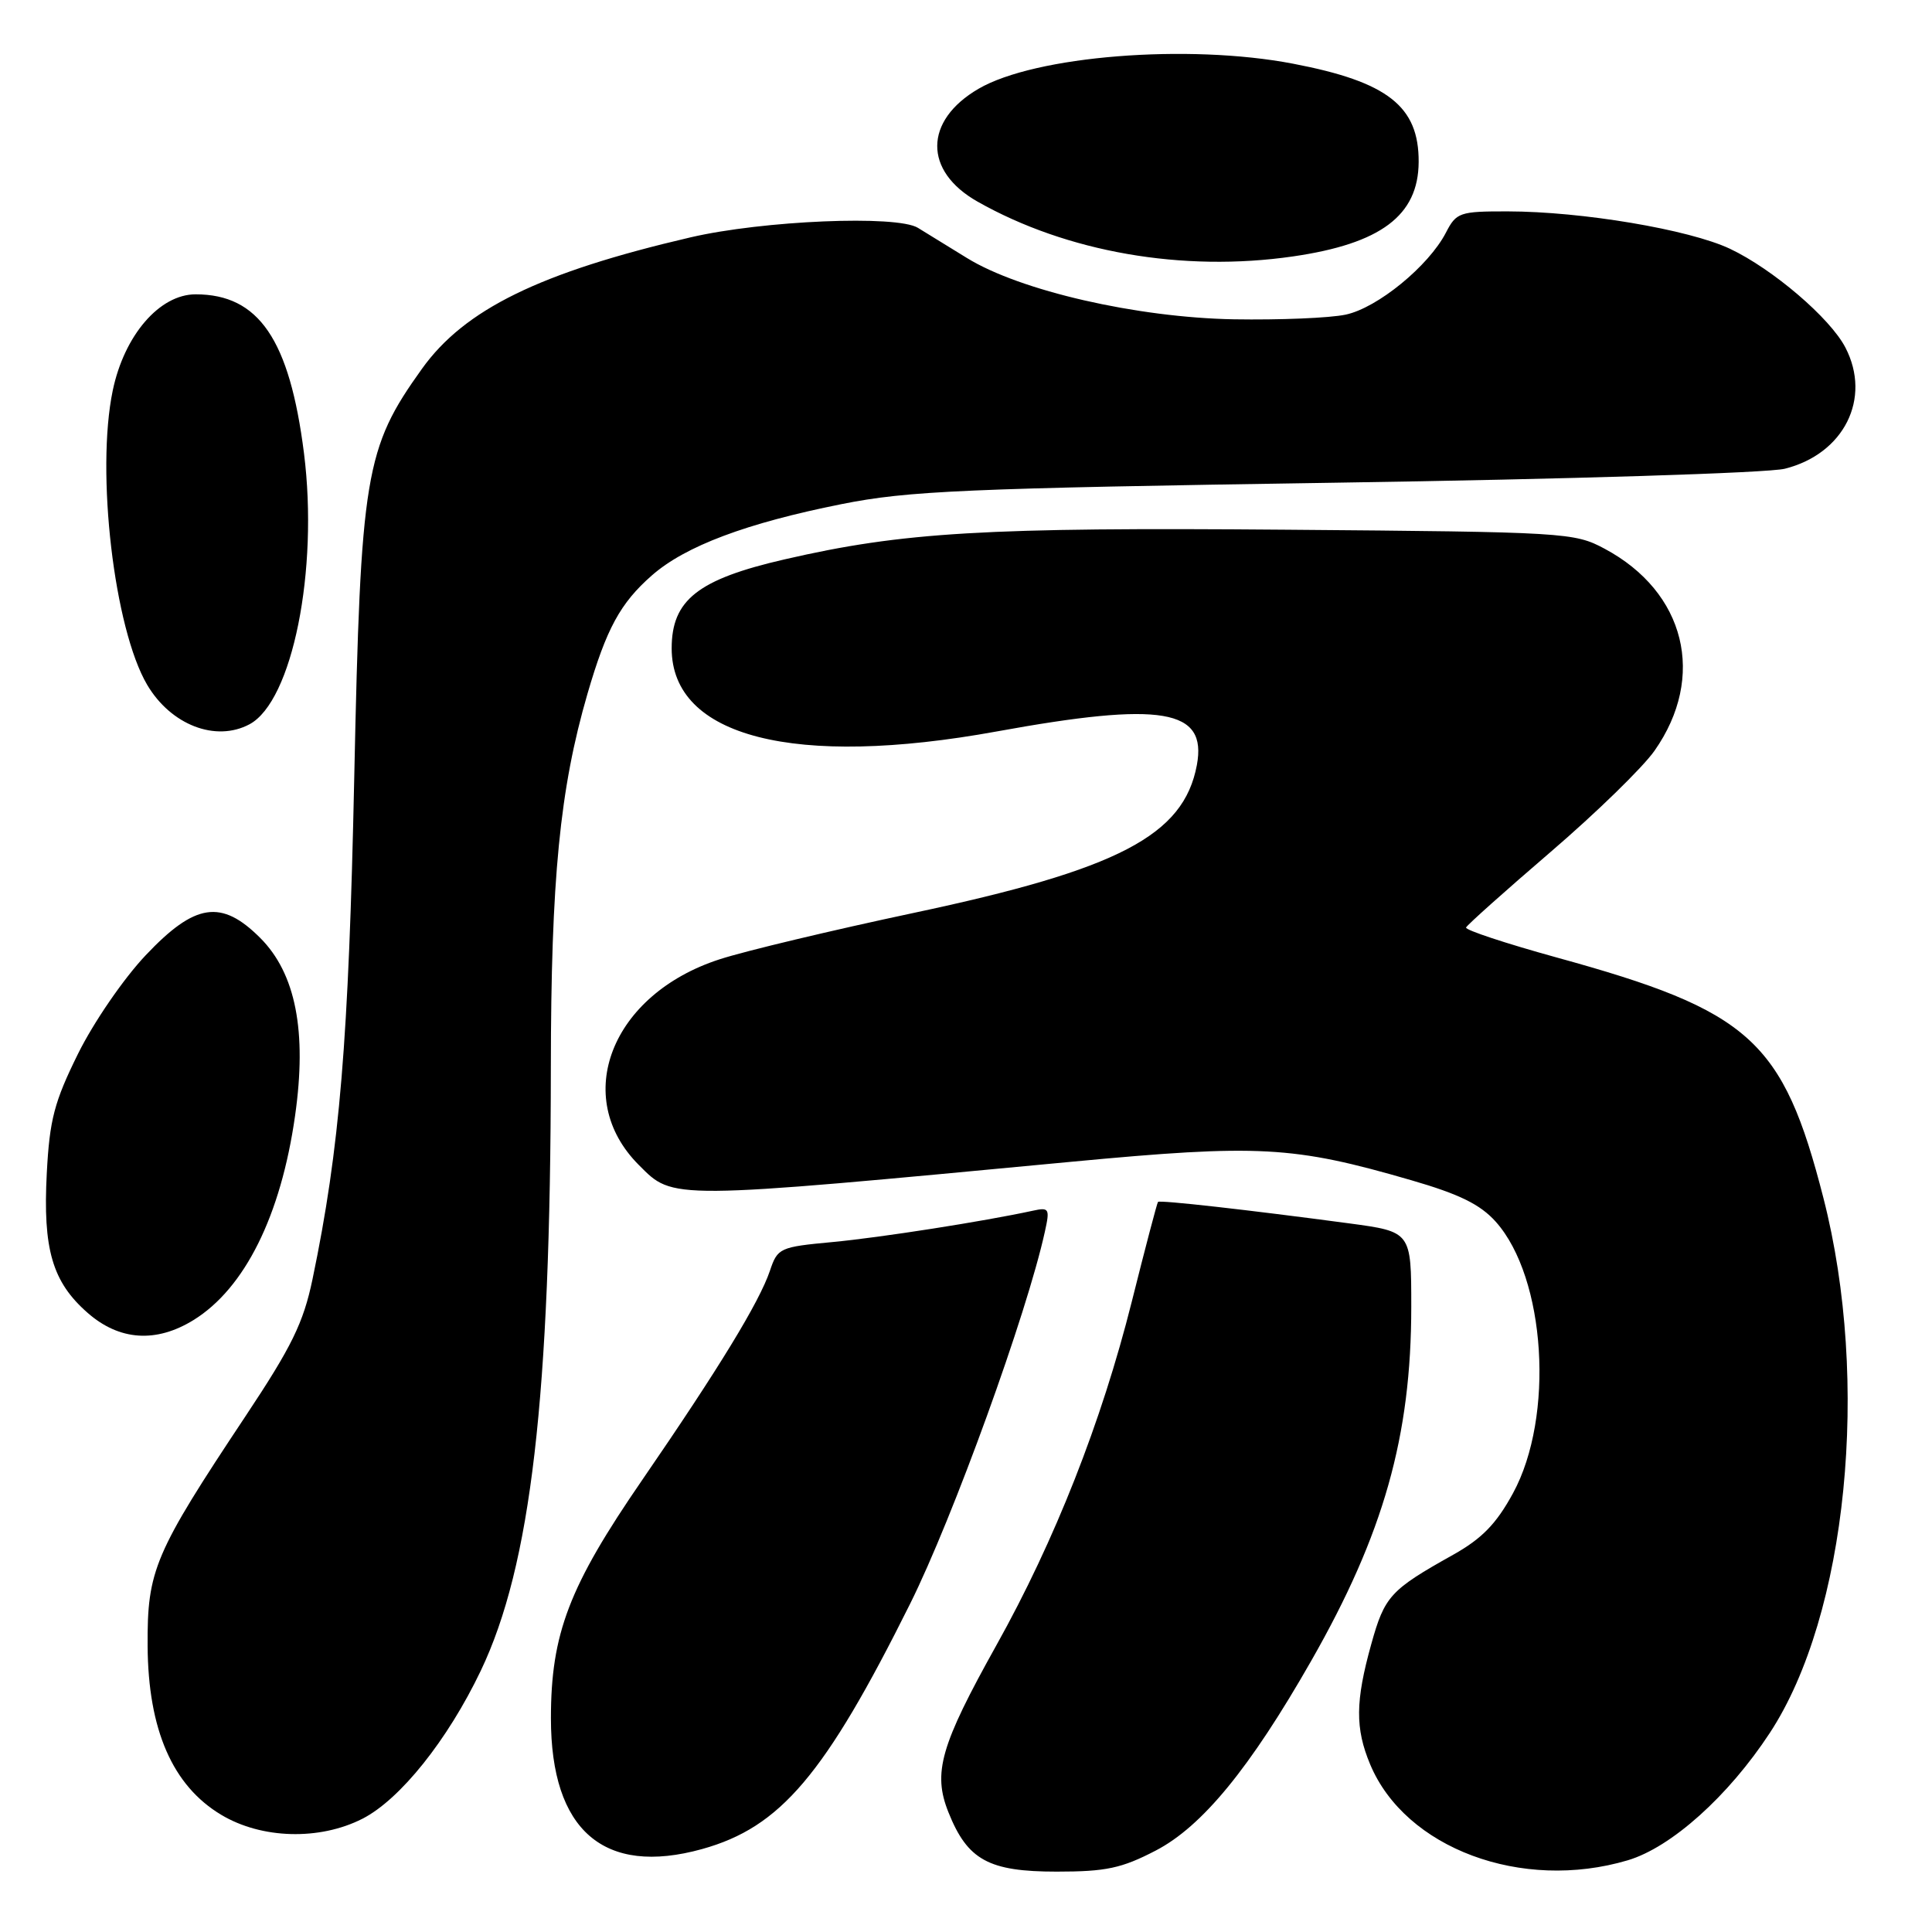 <?xml version="1.0" encoding="UTF-8" standalone="no"?>
<!DOCTYPE svg PUBLIC "-//W3C//DTD SVG 1.1//EN" "http://www.w3.org/Graphics/SVG/1.1/DTD/svg11.dtd" >
<svg xmlns="http://www.w3.org/2000/svg" xmlns:xlink="http://www.w3.org/1999/xlink" version="1.1" viewBox="0 0 256 256">
 <g >
 <path fill="currentColor"
d=" M 153.14 245.21 C 159.30 242.01 165.62 234.30 173.72 220.11 C 183.34 203.27 187.00 190.31 187.00 173.15 C 187.00 163.21 187.00 163.21 178.75 162.10 C 165.43 160.32 153.67 158.99 153.44 159.26 C 153.32 159.39 151.75 165.35 149.96 172.50 C 145.96 188.43 139.78 204.12 132.03 218.00 C 124.61 231.30 123.58 234.90 125.67 240.13 C 128.20 246.47 131.00 248.00 140.02 248.00 C 146.55 248.00 148.62 247.56 153.14 245.21 Z  M 215.68 246.50 C 221.44 244.79 229.01 238.01 234.51 229.62 C 244.76 214.01 247.85 183.07 241.61 158.73 C 236.25 137.82 231.93 133.93 206.26 126.87 C 199.53 125.01 194.13 123.23 194.26 122.90 C 194.39 122.57 199.43 118.07 205.45 112.90 C 211.48 107.73 217.68 101.69 219.23 99.48 C 226.11 89.68 223.34 78.44 212.62 72.71 C 208.61 70.56 207.47 70.49 170.50 70.19 C 130.50 69.86 119.66 70.50 103.96 74.12 C 92.48 76.76 89.00 79.50 89.00 85.91 C 89.00 97.65 105.26 101.80 132.08 96.92 C 153.99 92.93 159.98 93.94 158.59 101.38 C 156.84 110.71 148.21 115.21 121.00 120.98 C 110.28 123.26 98.74 126.01 95.36 127.11 C 81.00 131.75 75.65 145.38 84.66 154.38 C 89.27 159.00 88.39 159.00 141.97 153.94 C 166.83 151.60 171.34 151.84 186.98 156.38 C 193.37 158.23 196.14 159.59 198.20 161.89 C 204.83 169.32 206.00 187.72 200.48 197.86 C 198.27 201.92 196.36 203.88 192.54 206.02 C 184.21 210.68 183.47 211.49 181.69 217.89 C 179.59 225.43 179.56 229.02 181.55 233.78 C 186.20 244.92 201.63 250.67 215.68 246.50 Z  M 93.03 245.01 C 103.42 242.12 109.28 235.22 120.60 212.50 C 126.28 201.09 136.07 174.07 138.45 163.21 C 139.13 160.14 139.02 159.95 136.84 160.43 C 130.34 161.84 116.69 163.98 110.29 164.58 C 103.33 165.23 103.03 165.36 102.02 168.38 C 100.61 172.55 95.27 181.30 85.10 196.10 C 75.40 210.20 73.00 216.46 73.00 227.69 C 73.00 242.55 80.02 248.62 93.03 245.01 Z  M 48.03 240.99 C 53.02 238.44 59.32 230.56 63.71 221.37 C 70.36 207.43 72.95 185.11 72.99 141.50 C 73.01 116.45 74.18 104.54 77.84 91.94 C 80.36 83.29 82.19 79.92 86.37 76.25 C 90.80 72.36 98.89 69.32 111.50 66.80 C 120.38 65.03 127.72 64.71 177.00 63.96 C 207.80 63.50 234.28 62.67 236.50 62.11 C 244.34 60.14 248.02 52.80 244.53 46.06 C 242.52 42.16 234.89 35.64 229.22 32.96 C 223.80 30.41 209.61 28.02 199.78 28.01 C 193.41 28.00 192.97 28.15 191.59 30.83 C 189.30 35.25 182.52 40.80 178.31 41.69 C 176.21 42.14 169.55 42.41 163.50 42.31 C 150.64 42.08 135.17 38.53 128.13 34.19 C 125.73 32.71 122.81 30.91 121.63 30.19 C 118.83 28.47 101.10 29.22 91.50 31.45 C 71.53 36.10 61.55 40.99 55.91 48.87 C 48.36 59.41 47.79 62.82 46.94 103.00 C 46.20 137.96 45.02 152.18 41.41 169.50 C 40.20 175.29 38.66 178.43 32.56 187.61 C 20.43 205.86 19.50 208.06 19.56 218.10 C 19.63 229.20 22.86 236.61 29.31 240.47 C 34.66 243.68 42.34 243.89 48.03 240.99 Z  M 25.65 174.91 C 32.43 170.71 37.22 161.09 39.10 147.83 C 40.69 136.66 39.18 128.98 34.48 124.28 C 29.33 119.13 25.84 119.66 19.31 126.57 C 16.39 129.65 12.39 135.48 10.34 139.63 C 7.19 146.00 6.57 148.37 6.20 155.44 C 5.67 165.52 6.93 169.86 11.60 173.95 C 15.81 177.65 20.68 177.98 25.65 174.91 Z  M 33.06 95.97 C 38.74 92.93 42.23 75.56 40.28 60.06 C 38.37 44.98 34.29 39.00 25.92 39.00 C 21.14 39.00 16.47 44.42 14.94 51.74 C 12.69 62.54 15.12 83.31 19.50 90.74 C 22.65 96.07 28.59 98.36 33.06 95.97 Z  M 171.31 33.98 C 182.97 32.29 187.94 28.56 187.98 21.47 C 188.02 14.08 183.88 10.84 171.34 8.44 C 157.42 5.77 137.15 7.39 129.65 11.77 C 122.42 15.99 122.36 22.66 129.52 26.71 C 141.36 33.42 156.71 36.09 171.31 33.98 Z "/>
</g>
</svg>